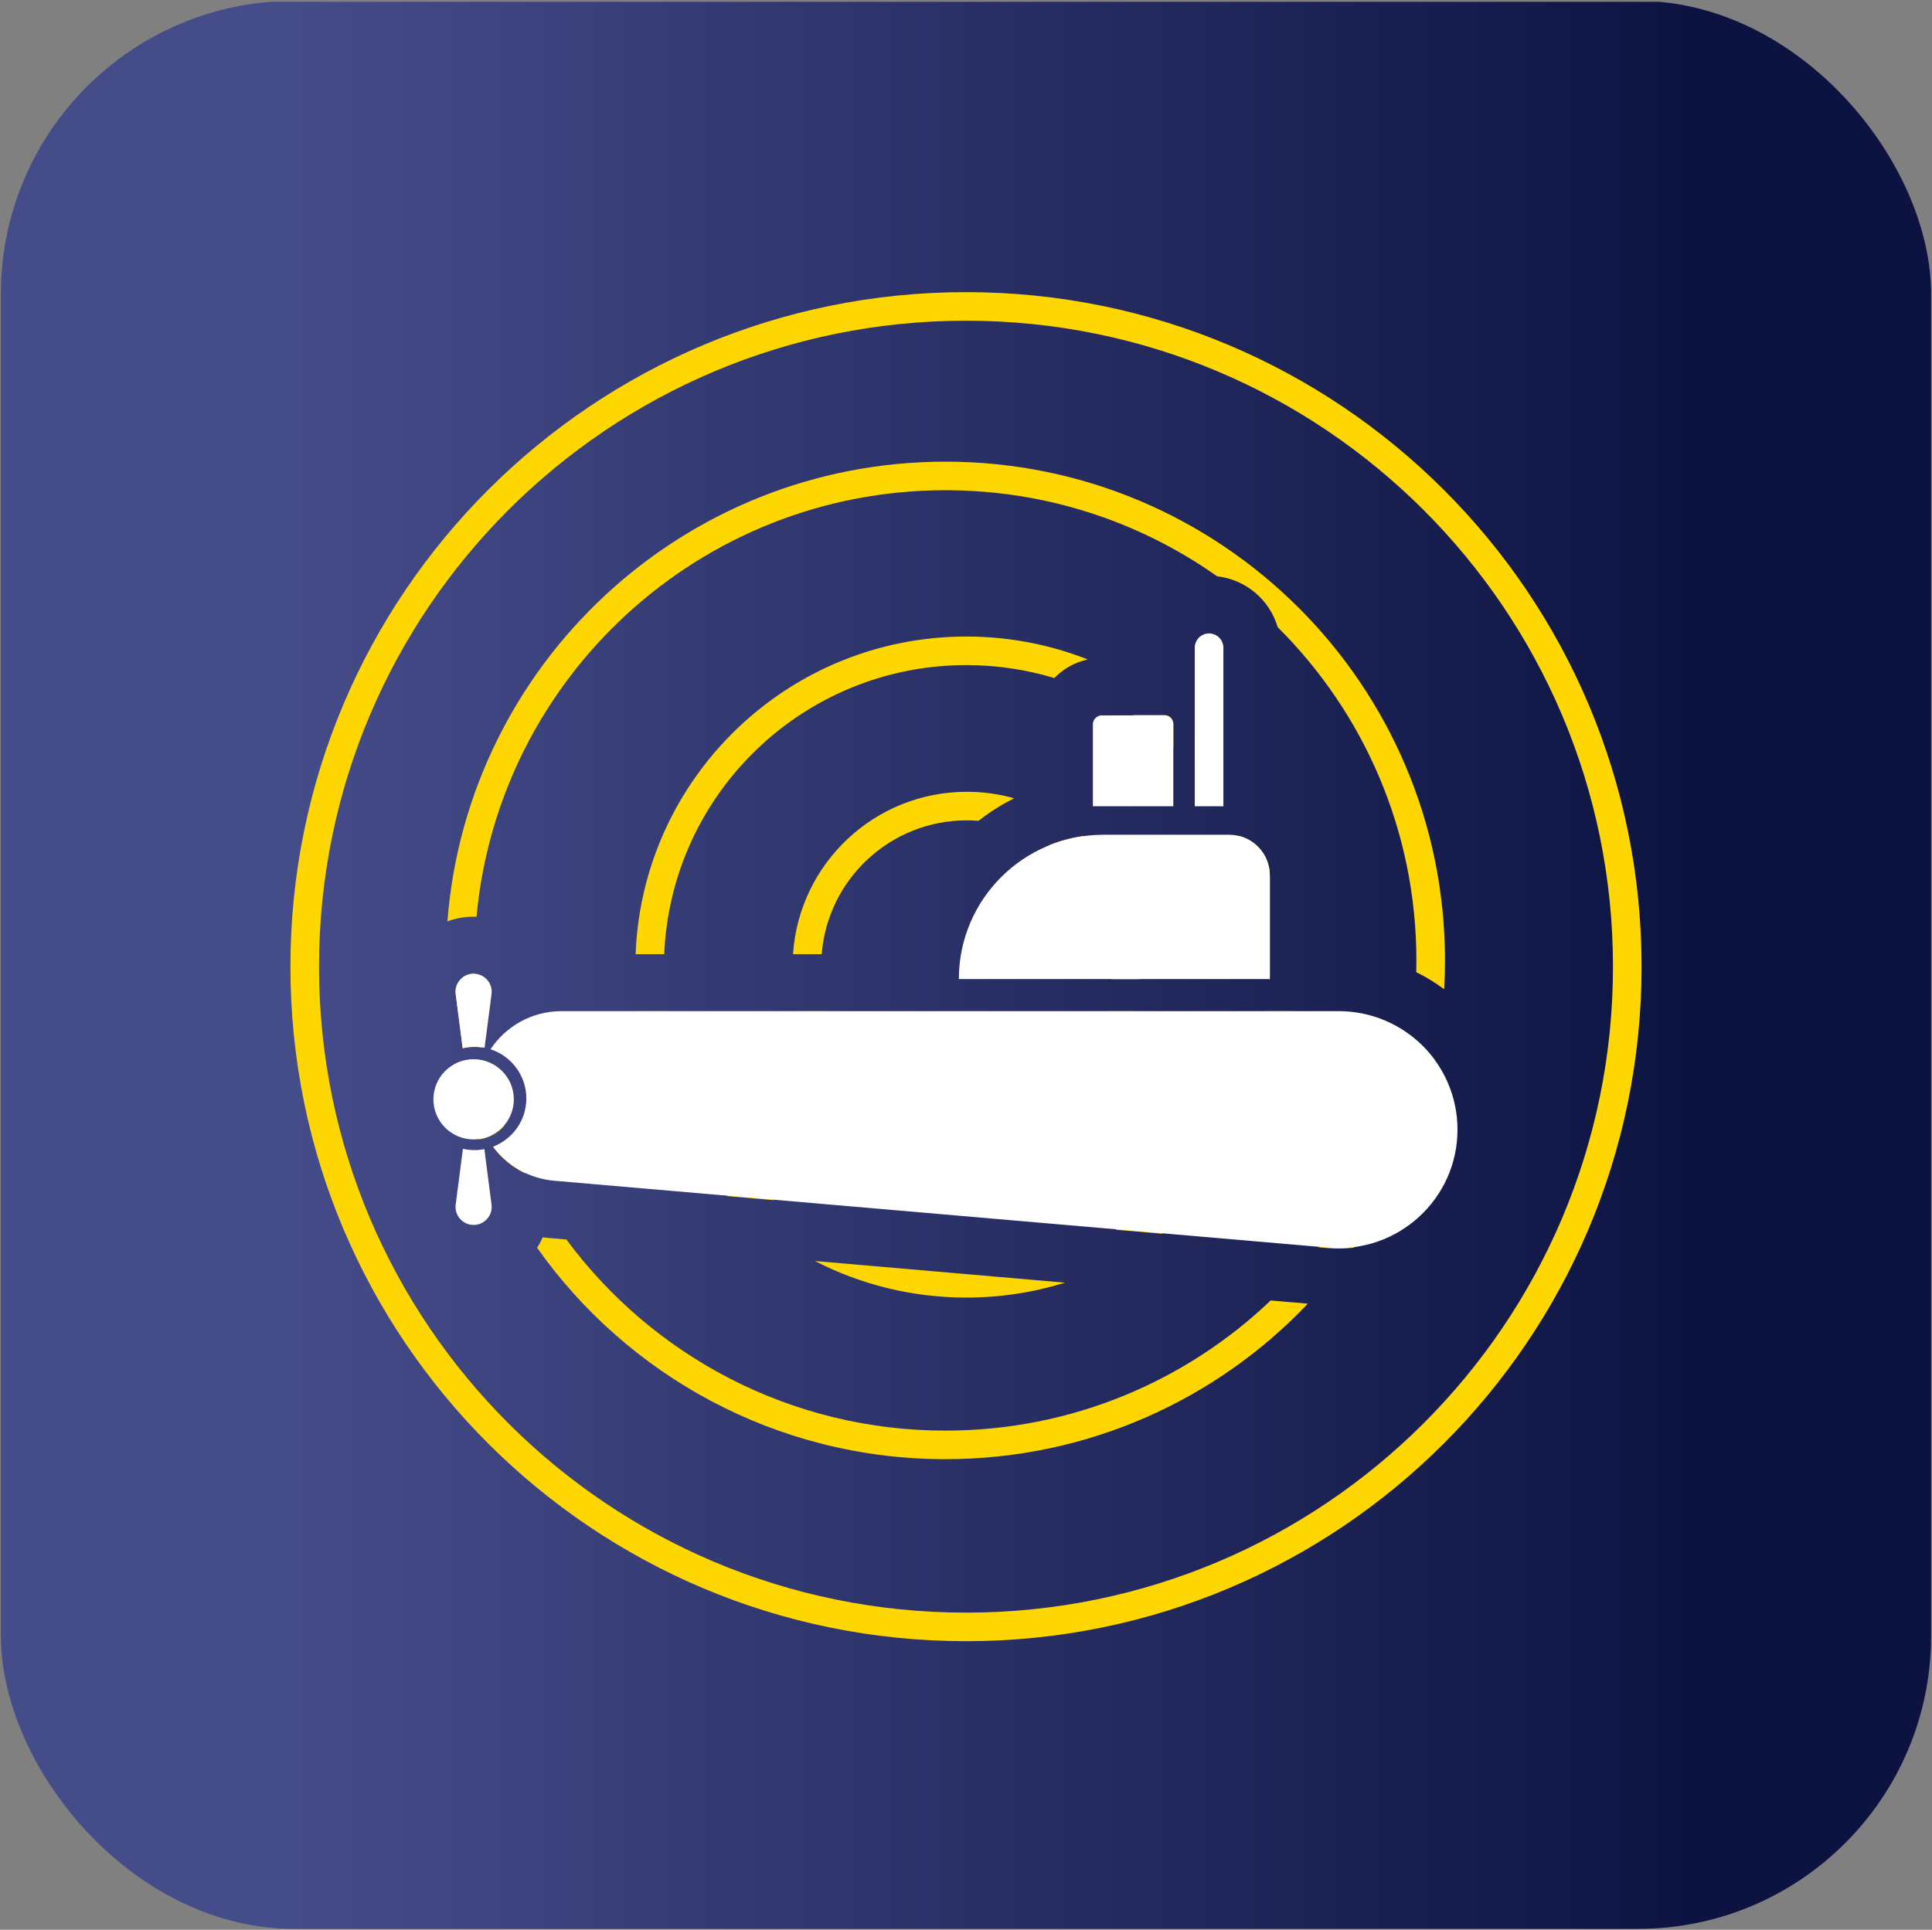 <svg width="1081" height="1080" viewBox="0 0 1081 1080" fill="none" xmlns="http://www.w3.org/2000/svg">
<rect x="0" y="0" width="1081" height="1080" fill="#808080" stroke="none"/>
<g clip-path="url(#clip0_2005_166)">
<rect x="0.5" y="1" width="1080" height="1080" fill="url(#paint0_linear_2005_166)"/>
<path fill-rule="evenodd" clip-rule="evenodd" d="M540.5 902.521C740.427 902.521 902.5 740.663 902.5 541C902.5 341.337 740.427 179.479 540.5 179.479C340.573 179.479 178.5 341.337 178.5 541C178.5 740.663 340.573 902.521 540.5 902.521ZM540.5 918.5C749.264 918.5 918.5 749.487 918.5 541C918.5 332.512 749.264 163.5 540.5 163.5C331.736 163.5 162.5 332.512 162.5 541C162.5 749.487 331.736 918.5 540.5 918.5ZM792.42 544.055C792.473 541.878 792.5 539.695 792.5 537.505C792.5 464.621 762.831 398.659 714.897 351.004C710.447 335.807 697.197 324.362 681.028 322.543C638.074 292.189 585.623 274.353 529 274.353C391.724 274.353 278.965 379.19 266.621 513.067C266.084 513.047 265.543 513.037 265 513.037C259.827 513.037 254.894 513.962 250.344 515.646C261.509 371.703 382.002 258.374 529 258.374C683.364 258.374 808.5 383.345 808.5 537.505C808.5 542.917 808.346 548.293 808.041 553.629C803.165 549.977 797.938 546.766 792.42 544.055ZM789.172 579.446C794.403 583.412 799.029 588.134 802.885 593.448C795.066 631.831 779.36 667.352 757.53 698.249C752.897 698.84 748.123 698.951 743.264 698.53L737.792 698.056C763.994 664.121 782.087 623.619 789.172 579.446ZM668.5 407.312C674.19 412.729 679.536 418.504 684.5 424.601V451.119H683.909C679.297 443.824 674.142 436.907 668.5 430.423V407.312ZM608.619 369.069C587.595 360.792 564.689 356.245 540.72 356.245C440.844 356.245 359.431 435.192 355.638 534.009H371.651C375.434 444.02 449.681 372.224 540.72 372.224C557.831 372.224 574.349 374.76 589.918 379.477C594.9 374.339 601.363 370.641 608.619 369.069ZM656.5 417.971C649.525 411.433 641.994 405.479 633.986 400.187H651.5C651.842 400.187 652.177 400.221 652.5 400.286C654.782 400.749 656.5 402.764 656.5 405.18V417.971ZM567.489 446.766C559.066 444.397 550.181 443.13 541 443.13C489.336 443.13 447.058 483.259 443.713 534.009H459.755C463.067 492.093 498.177 459.108 541 459.108C543.2 459.108 545.38 459.196 547.536 459.366C553.7 454.506 560.383 450.274 567.489 446.766ZM622.16 547.991C622.385 545.524 622.5 543.026 622.5 540.501C622.5 512.484 608.326 487.774 586.748 473.131C592.825 470.639 599.272 468.863 605.984 467.909C625.94 485.739 638.5 511.655 638.5 540.501C638.5 543.021 638.404 545.519 638.216 547.991H622.16ZM463.569 565.967C474.273 598.446 504.895 621.893 541 621.893C577.105 621.893 607.727 598.446 618.431 565.967H635.132C623.922 607.392 586.025 637.872 541 637.872C495.975 637.872 458.078 607.392 446.868 565.967H463.569ZM373.301 565.967H357.143C362.489 605.896 380.59 641.795 407.22 669.441L433.153 671.686C401.528 645.65 379.531 608.367 373.301 565.967ZM624.247 688.227L650.156 690.47C689.815 661.419 717.467 616.983 724.297 565.967H708.139C700.431 618.421 668.595 663.042 624.247 688.227ZM709.807 547.991H710.5V489.895C710.5 487.52 710.136 485.23 709.462 483.077C707.096 475.529 700.907 469.67 693.16 467.761C703.912 489.974 709.94 514.894 709.94 541.22C709.94 543.487 709.895 545.745 709.807 547.991ZM595.89 717.85L455.969 705.738C481.365 718.813 510.179 726.195 540.72 726.195C559.934 726.195 578.464 723.273 595.89 717.85ZM294.036 656.737C290.681 650.155 287.595 643.413 284.792 636.526C282.208 638.827 279.208 640.673 275.92 641.938C275.996 642.04 276.072 642.141 276.149 642.243C276.249 642.376 276.35 642.508 276.452 642.64C277.271 643.702 278.134 644.728 279.038 645.716C282.168 649.137 285.795 652.102 289.81 654.496C291.175 655.311 292.586 656.059 294.036 656.737ZM271.566 593.903C274.264 606.246 277.83 618.264 282.197 629.892C279.911 632.595 276.999 634.751 273.683 636.137C272.46 636.649 271.181 637.056 269.859 637.346C269.259 637.478 268.651 637.586 268.035 637.669C262.753 623.952 258.523 609.713 255.446 595.051C257.023 594.312 258.7 593.75 260.45 593.391C261.92 593.089 263.441 592.931 265 592.931C265.167 592.931 265.334 592.933 265.5 592.937C266.961 592.968 268.389 593.139 269.769 593.437C270.377 593.568 270.977 593.724 271.566 593.903ZM265.605 545.012C266 559.075 267.499 572.862 270.019 586.29C269.137 586.152 268.241 586.054 267.333 585.997C266.727 585.96 266.116 585.94 265.5 585.94C265.333 585.94 265.166 585.942 265 585.945C264.889 585.947 264.778 585.949 264.667 585.952C262.684 586.008 260.751 586.263 258.887 586.697L254.971 556.385C254.907 555.887 254.88 555.393 254.888 554.907C254.894 554.533 254.921 554.164 254.968 553.801C255.595 548.898 259.791 544.995 265 544.995C265.203 544.995 265.405 545.001 265.605 545.012ZM271.34 645.859C271.003 645.062 270.67 644.263 270.341 643.462C270.566 643.424 270.791 643.384 271.014 643.341L271.34 645.859ZM300.516 698.315C301.705 696.456 302.751 694.501 303.64 692.465C304.87 692.629 306.11 692.766 307.359 692.874L316.917 693.701C364.906 758.581 442.033 800.656 529 800.656C599.583 800.656 663.684 772.941 710.986 727.813L731.774 729.613C680.843 783.212 608.83 816.635 529 816.635C434.594 816.635 351.119 769.891 300.516 698.315Z" fill="#FFD700"/>
<path fill-rule="evenodd" clip-rule="evenodd" d="M676.5 354.5C672.082 354.5 668.5 358.071 668.5 362.477V451.221H684.5V362.477C684.5 358.071 680.918 354.5 676.5 354.5ZM687.673 467.175C700.28 467.175 710.5 477.366 710.5 489.937V547.942H536.5C536.5 503.336 572.765 467.175 617.5 467.175H687.673ZM611.5 405.353C611.5 402.6 613.739 400.368 616.5 400.368H651.5C654.261 400.368 656.5 402.6 656.5 405.353V451.221H611.5V405.353ZM265 544.951C258.902 544.951 254.191 550.293 254.971 556.323L258.887 586.588C261.011 586.094 263.225 585.833 265.5 585.833C267.43 585.833 269.316 586.021 271.14 586.379L275.029 556.323C275.809 550.293 271.098 544.951 265 544.951ZM275.92 641.743C286.788 637.569 294.5 627.057 294.5 614.749C294.5 601.891 286.083 590.993 274.443 587.234C282.969 574.387 297.592 565.89 314.24 565.89H749.006C785.73 565.89 815.5 595.575 815.5 632.193C815.5 671.07 782.108 701.605 743.264 698.247L310.122 660.811C296.043 659.594 283.81 652.352 275.92 641.743ZM259.012 642.94C261.098 643.415 263.27 643.666 265.5 643.666C267.386 643.666 269.229 643.487 271.014 643.144L275.029 674.173C275.809 680.203 271.098 685.545 265 685.545C258.902 685.545 254.191 680.203 254.971 674.173L259.012 642.94ZM287.5 615.248C287.5 627.639 277.426 637.683 265 637.683C252.574 637.683 242.5 627.639 242.5 615.248C242.5 602.857 252.574 592.813 265 592.813C277.426 592.813 287.5 602.857 287.5 615.248Z" fill="white"/>
</g>
<defs>
<linearGradient id="paint0_linear_2005_166" x1="162.777" y1="540.999" x2="943.651" y2="540.999" gradientUnits="userSpaceOnUse">
<stop stop-color="#454C8A"/>
<stop offset="1" stop-color="#0D1341"/>
</linearGradient>
<clipPath id="clip0_2005_166">
<rect x="0.5" y="0.5" width="1080" height="1079" rx="164" fill="white"/>
</clipPath>
</defs>
</svg>
